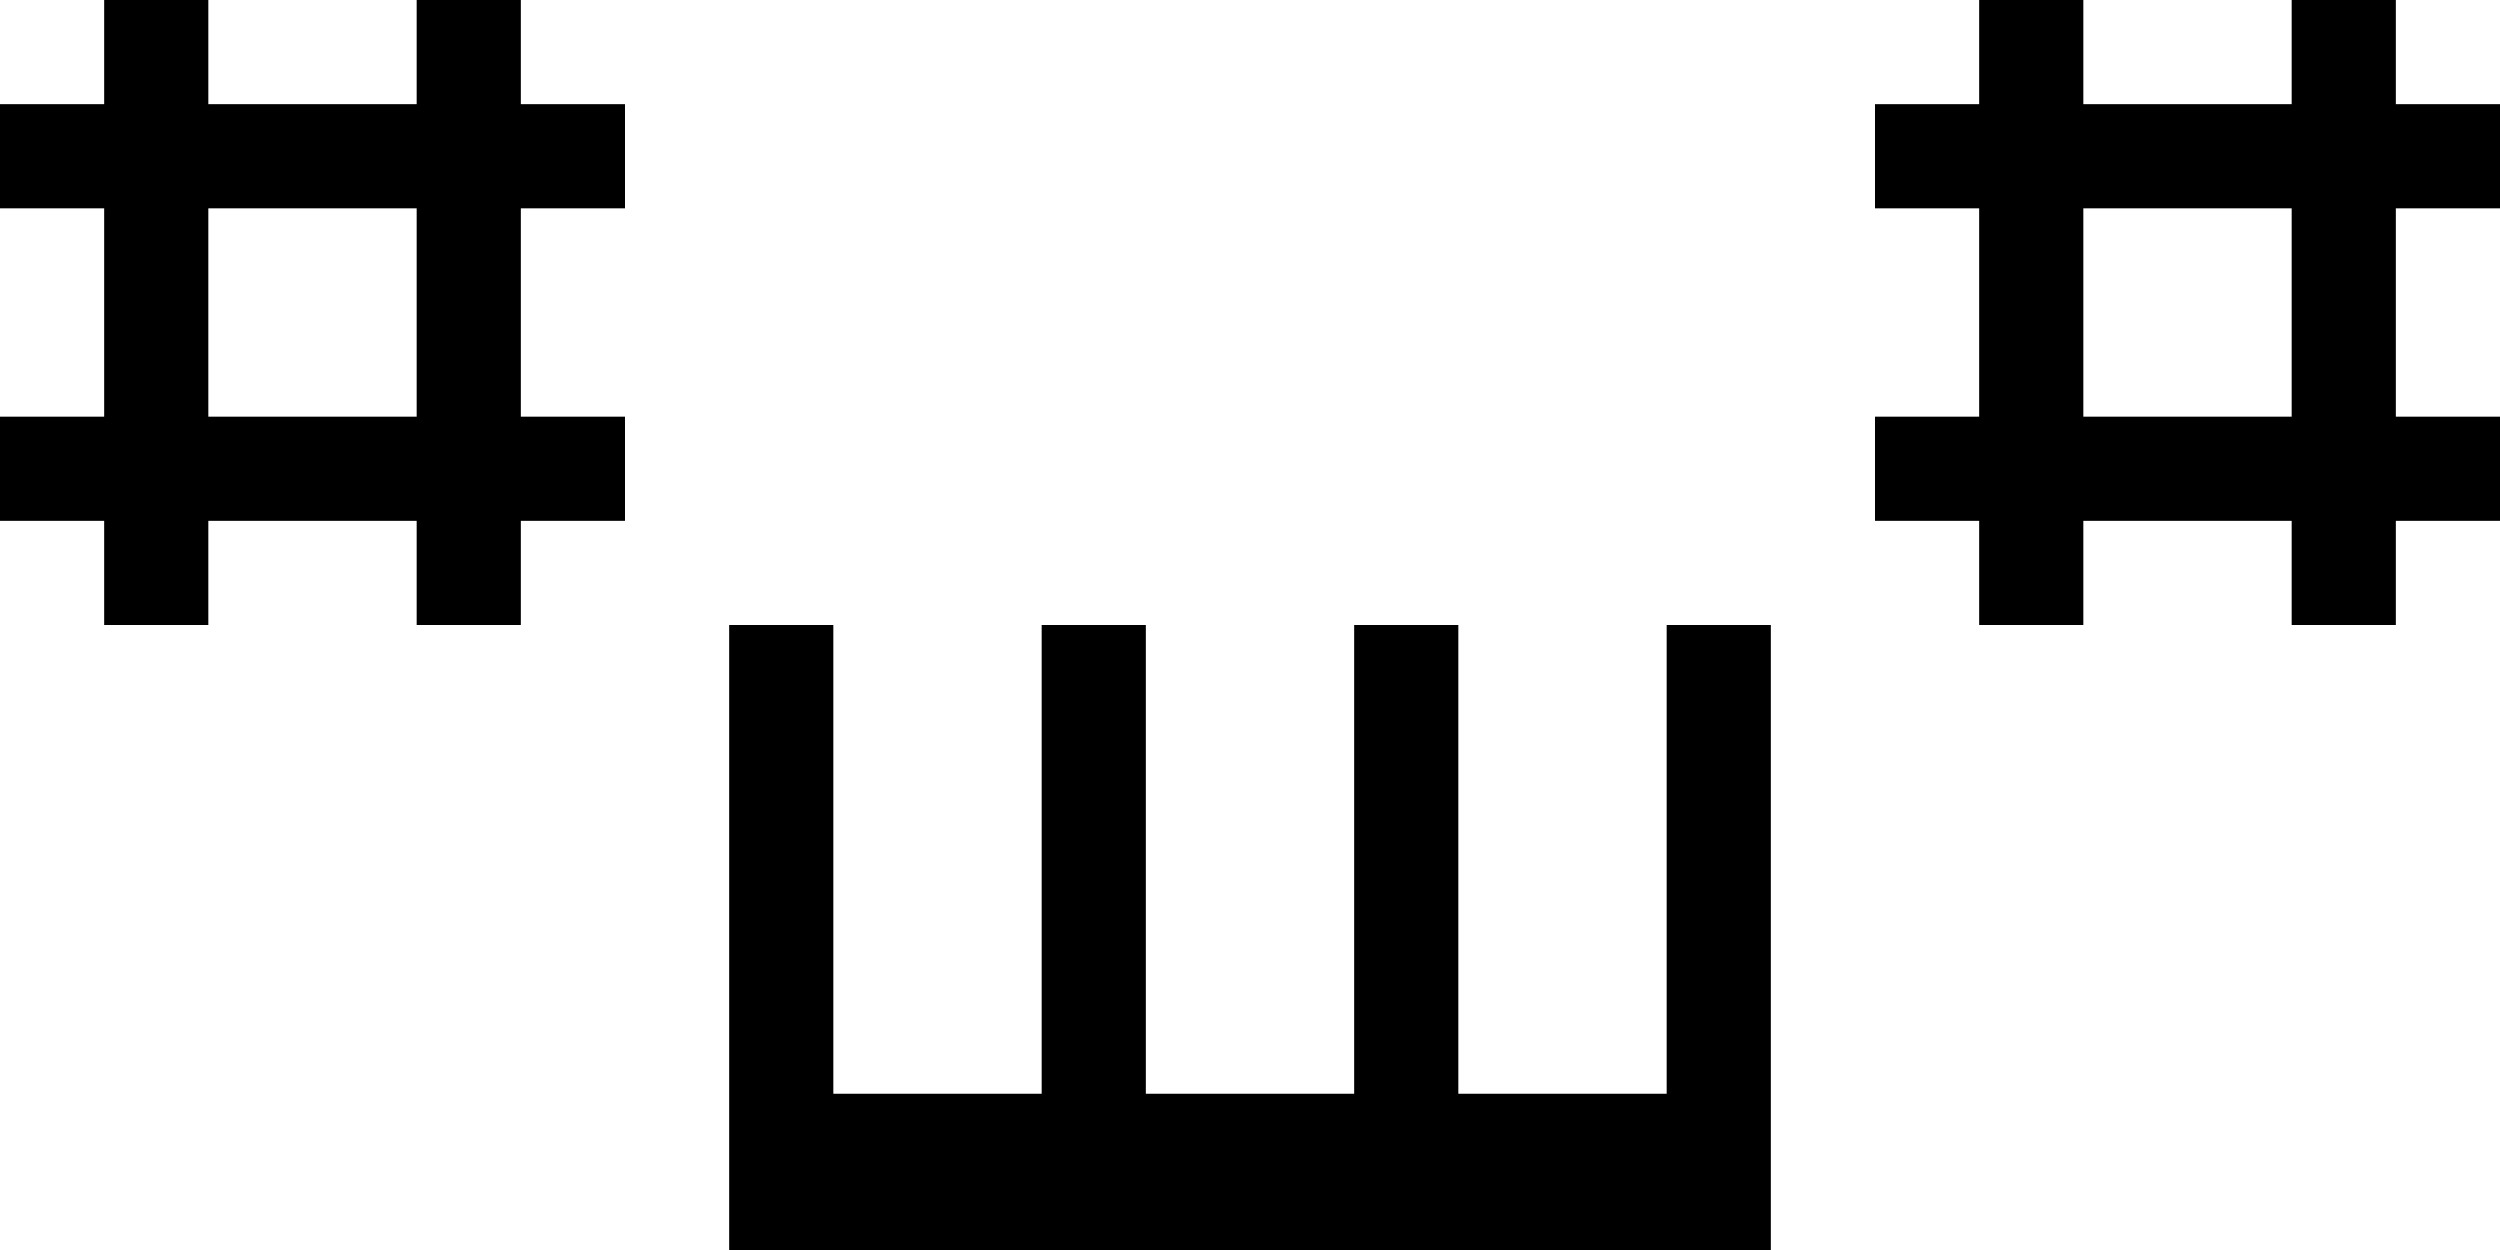 <?xml version="1.0" encoding="UTF-8" standalone="no"?>
<svg
   xmlns:dc="http://purl.org/dc/elements/1.1/"
   xmlns:cc="http://creativecommons.org/ns#"
   xmlns:rdf="http://www.w3.org/1999/02/22-rdf-syntax-ns#"
   xmlns:svg="http://www.w3.org/2000/svg"
   xmlns="http://www.w3.org/2000/svg"
   xmlns:sodipodi="http://sodipodi.sourceforge.net/DTD/sodipodi-0.dtd"
   xmlns:inkscape="http://www.inkscape.org/namespaces/inkscape"
   version="1.0"
   width="24"
   height="12"
   id="svg2"
   inkscape:version="0.47 r22583"
   sodipodi:docname="04-05-007-02-04-01.svg">
  <defs
     id="defs14">
    <inkscape:perspective
       sodipodi:type="inkscape:persp3d"
       inkscape:vp_x="0 : 17.5 : 1"
       inkscape:vp_y="0 : 1000 : 0"
       inkscape:vp_z="36 : 17.5 : 1"
       inkscape:persp3d-origin="18 : 11.666667 : 1"
       id="perspective16" />
  </defs>
  <sodipodi:namedview
     pagecolor="#ffffff"
     bordercolor="#666666"
     borderopacity="1"
     objecttolerance="10"
     gridtolerance="10"
     guidetolerance="10"
     inkscape:pageopacity="0"
     inkscape:pageshadow="2"
     inkscape:window-width="993"
     inkscape:window-height="789"
     id="namedview12"
     showgrid="true"
     inkscape:zoom="15.487127"
     inkscape:cx="10.251629"
     inkscape:cy="7.1688392"
     inkscape:window-x="209"
     inkscape:window-y="0"
     inkscape:window-maximized="0"
     inkscape:current-layer="svg2">
    <inkscape:grid
       type="xygrid"
       id="grid2822" />
  </sodipodi:namedview>
  <path
     style="fill:#000000;fill-opacity:1;stroke:none"
     d="M 7 6 L 7 12 L 17 12 L 17 6 L 16 6 L 16 10.5 L 14 10.5 L 14 6 L 13 6 L 13 10.5 L 11 10.5 L 11 6 L 10 6 L 10 10.5 L 8 10.5 L 8 6 L 7 6 z "
     id="rect3549" />
  <path
     style="fill:#000000;fill-opacity:1;stroke:none"
     d="M 1,0 1,1 0,1 0,2 1,2 1,4 0,4 0,5 1,5 1,6 2,6 2,5 4,5 4,6 5,6 5,5 6,5 6,4 5,4 5,2 6,2 6,1 5,1 5,0 4,0 4,1 2,1 2,0 1,0 z M 2,2 4,2 4,4 2,4 2,2 z"
     id="rect3627" />
  <path
     id="path3636"
     d="m 19,0 0,1 -1,0 0,1 1,0 0,2 -1,0 0,1 1,0 0,1 1,0 0,-1 2,0 0,1 1,0 0,-1 1,0 0,-1 -1,0 0,-2 1,0 0,-1 -1,0 0,-1 -1,0 0,1 -2,0 0,-1 -1,0 z m 1,2 2,0 0,2 -2,0 0,-2 z"
     style="fill:#000000;fill-opacity:1;stroke:none" />
</svg>

